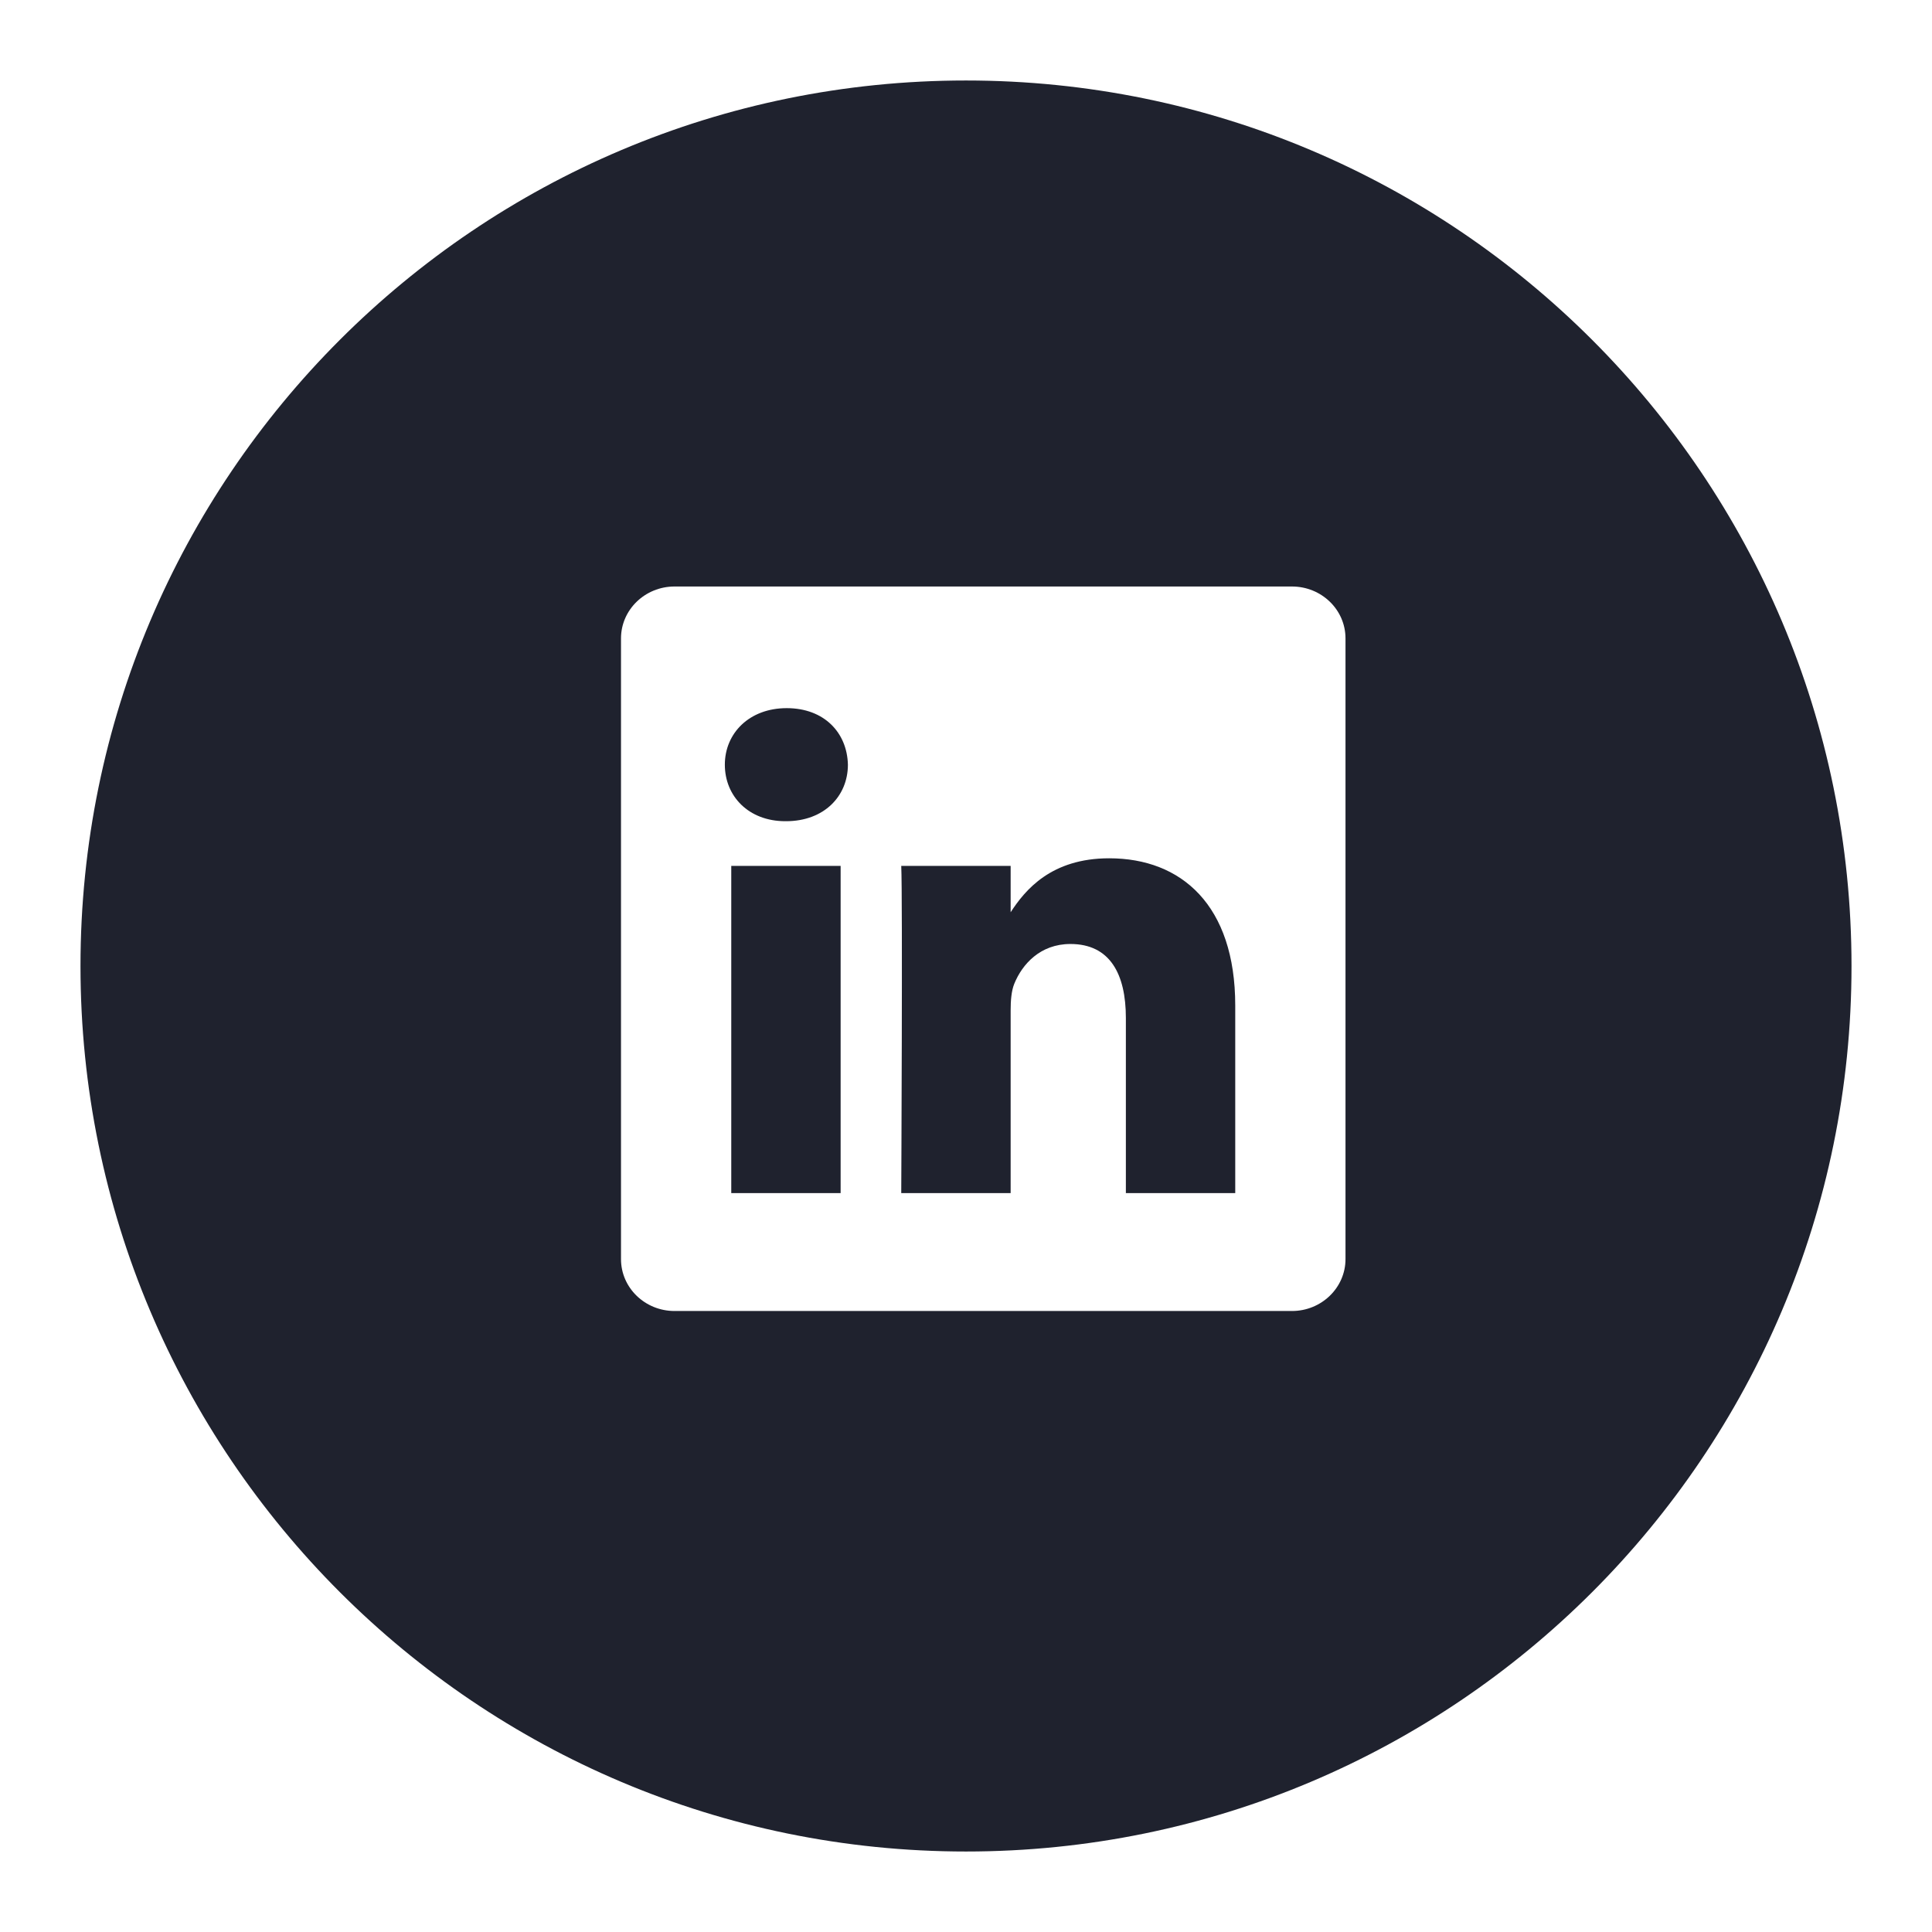 <svg width="56" height="56" viewBox="0 0 56 56" fill="none" xmlns="http://www.w3.org/2000/svg">
<path fill-rule="evenodd" clip-rule="evenodd" d="M53.667 28C53.667 42.175 42.175 53.667 28 53.667C13.825 53.667 2.333 42.175 2.333 28C2.333 13.825 13.825 2.333 28 2.333C42.175 2.333 53.667 13.825 53.667 28ZM19.552 17H37.448C38.304 17 39 17.672 39 18.504V36.496C39 37.325 38.304 38 37.448 38H19.552C18.696 38 18 37.328 18 36.496V18.504C18 17.675 18.696 17 19.552 17ZM21.196 25.098V34.582H24.366V25.098H21.196ZM22.762 23.803H22.781H22.784C23.89 23.803 24.577 23.074 24.577 22.165C24.555 21.234 23.887 20.526 22.803 20.526C21.719 20.526 21.01 21.253 21.01 22.165C21.01 23.076 21.697 23.803 22.762 23.803ZM32.634 34.582H35.804V29.147C35.804 26.233 34.239 24.878 32.151 24.878C30.469 24.878 29.715 25.795 29.294 26.442V25.098H26.123C26.165 25.988 26.123 34.582 26.123 34.582H29.294V29.285C29.294 29.001 29.316 28.72 29.399 28.516C29.629 27.949 30.151 27.362 31.026 27.362C32.174 27.362 32.634 28.233 32.634 29.508V34.582Z" fill="#1F222E"/>
</svg>
